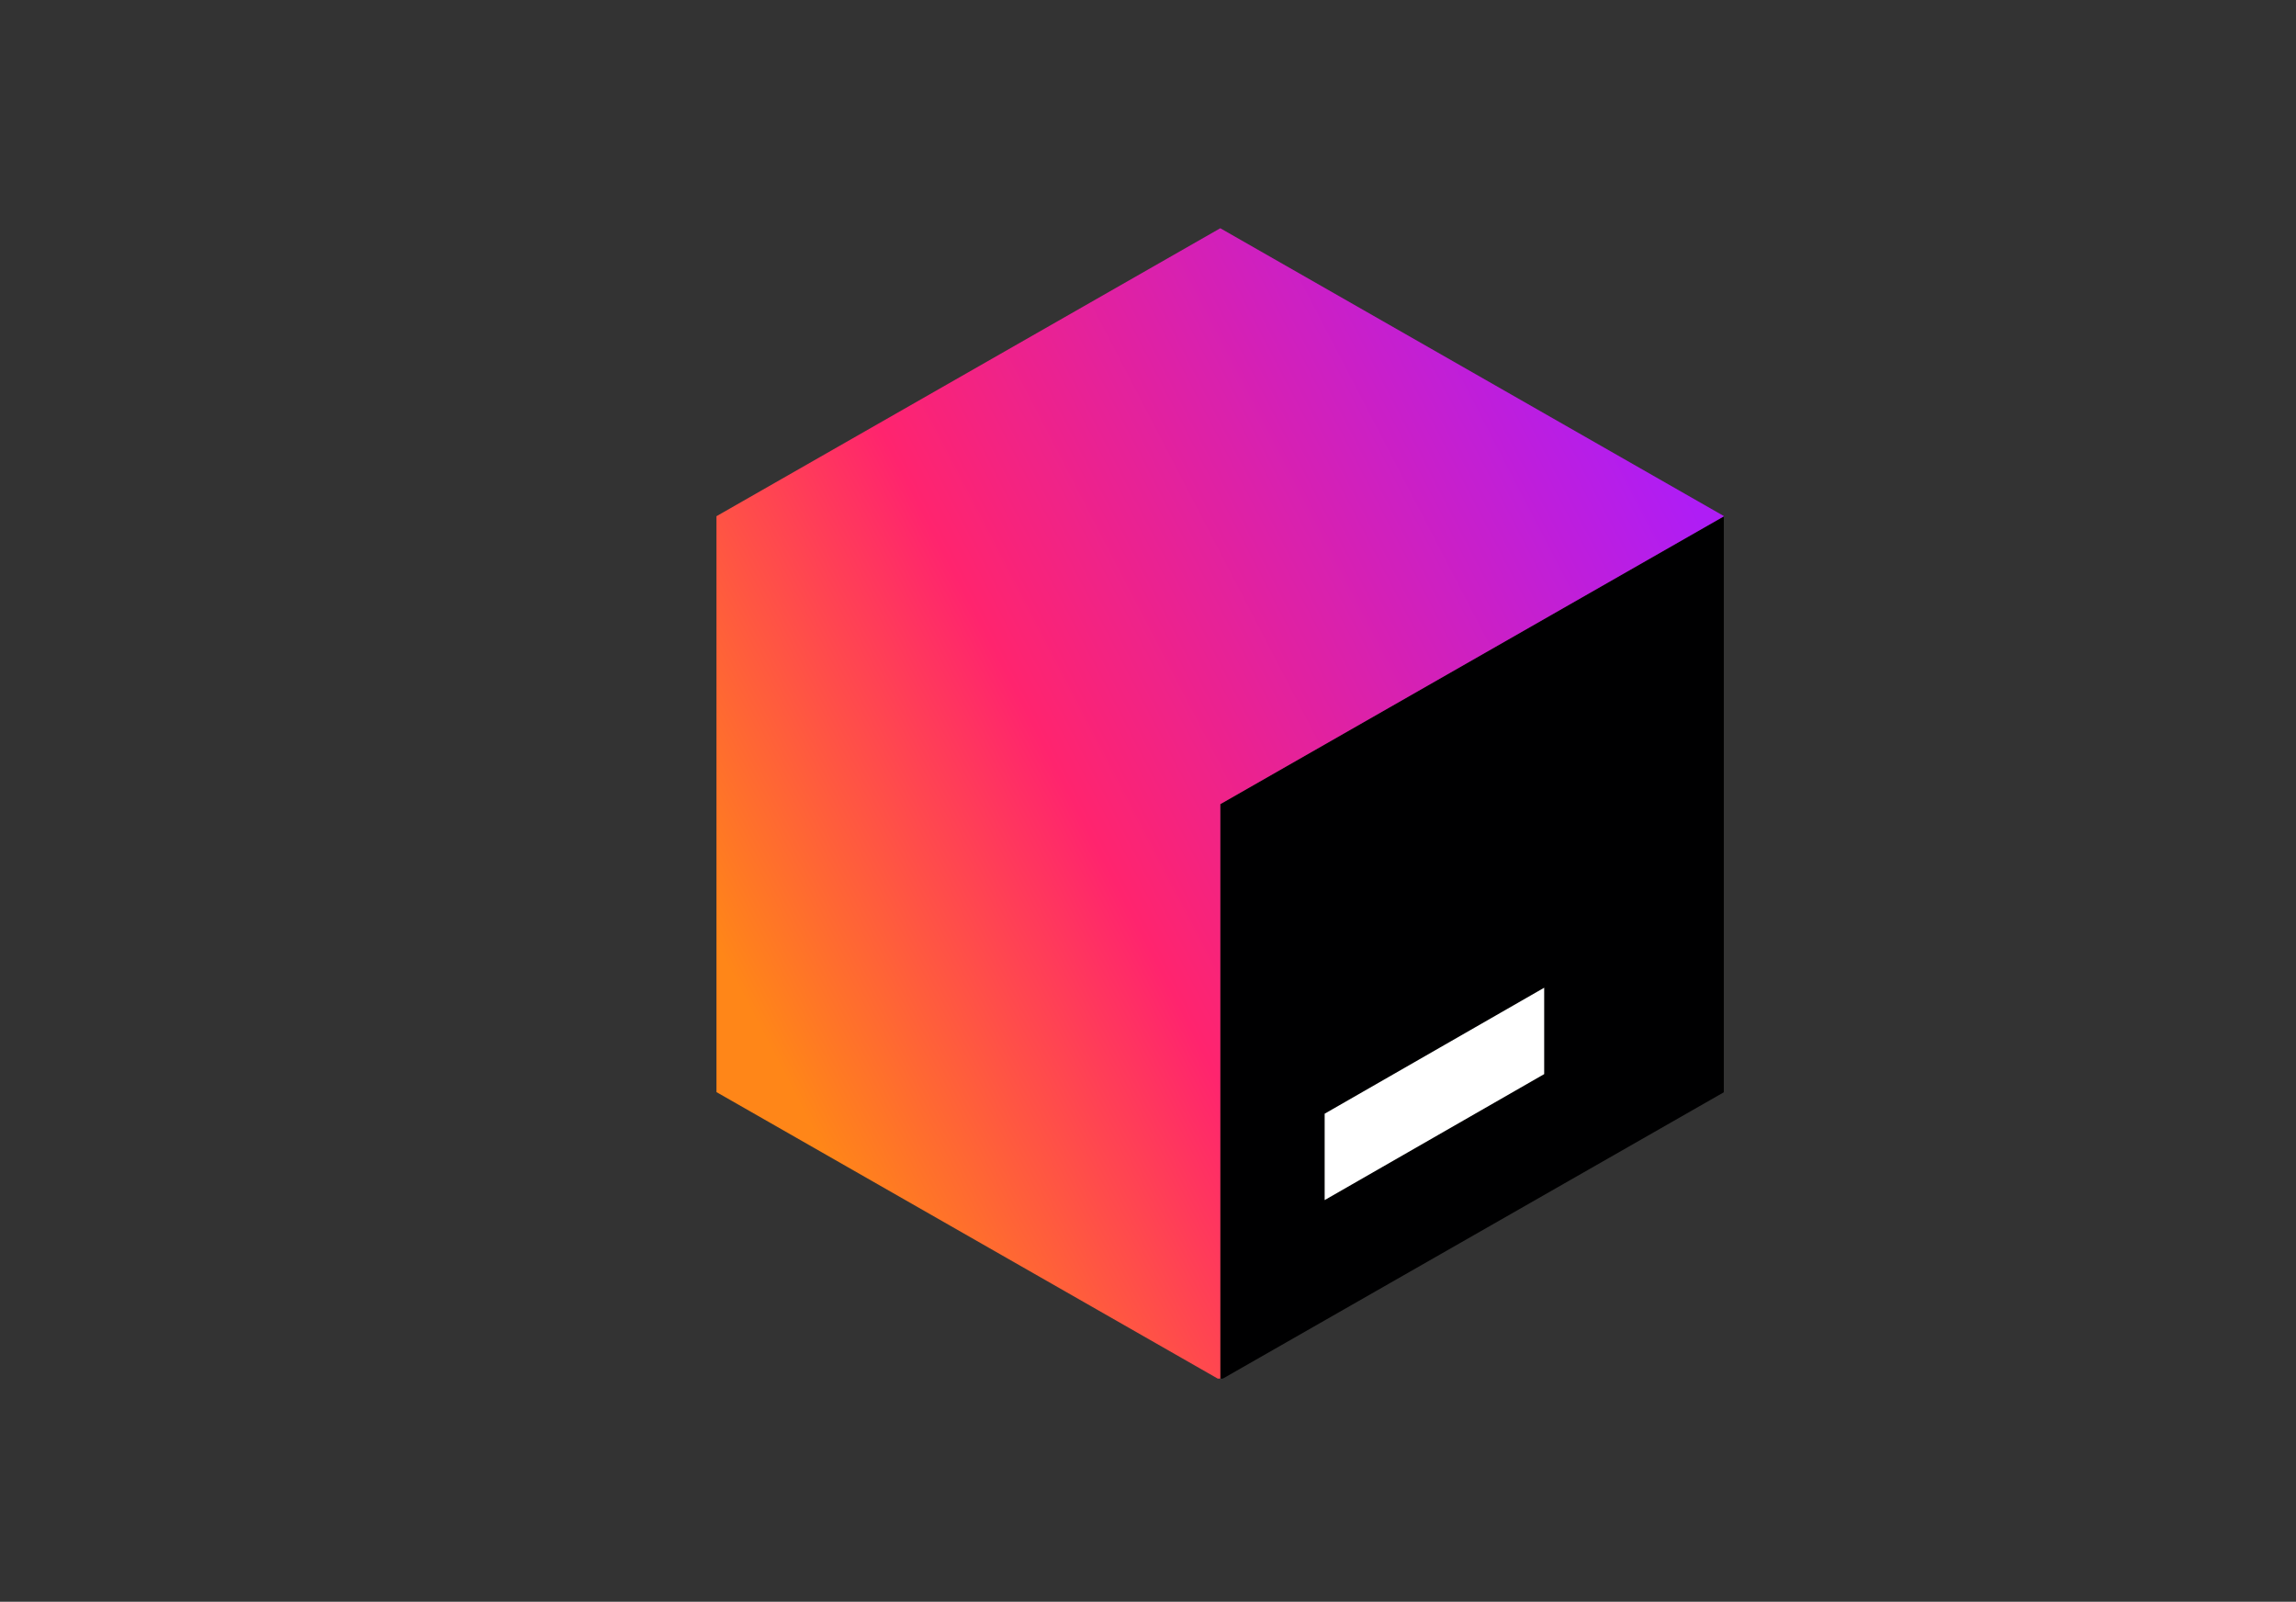 <?xml version="1.0" encoding="utf-8"?>
<!-- Generator: Adobe Illustrator 25.4.1, SVG Export Plug-In . SVG Version: 6.00 Build 0)  -->
<svg version="1.0" id="katman_1" xmlns="http://www.w3.org/2000/svg" xmlns:xlink="http://www.w3.org/1999/xlink" x="0px" y="0px"
	 viewBox="0 0 63.8 44.5" style="enable-background:new 0 0 63.8 44.5;" xml:space="preserve">
<rect x="0" y="0" width="63.8" height="44.5" fill="#333333" stroke="none"/>
<style type="text/css">
	.st0{fill:#FFFFFF;}
	.st1{fill:#000001;}
	.st2{fill:url(#SVGID_1_);}
</style>
<symbol  id="toolbox" viewBox="-14 -16 28 32">
	<path class="st0" d="M10,6.4l-6.8,3.8v-3L10,3.4V6.4z"/>
	<path class="st1" d="M0,16l14-8V-8L0,0V16z"/>
	<path class="st0" d="M2.9,8.6V11L9,7.5V5.1L2.9,8.6z"/>
	<linearGradient id="SVGID_1_" gradientUnits="userSpaceOnUse" x1="-13.82" y1="7.179" x2="14.041" y2="-7.294">
		<stop  offset="4.300000e-02" style="stop-color:#FF8618"/>
		<stop  offset="0.382" style="stop-color:#FF246E"/>
		<stop  offset="0.989" style="stop-color:#AF1DF5"/>
	</linearGradient>
	<path class="st2" d="M0-16l-14,8l0,0l0,0V8l14,8V0l14-8L0-16z"/>
</symbol>
<g>
	<defs>
		<rect id="SVGID_00000060713214686886621770000017077242846392936373_" x="15.9" y="6.3" width="32" height="32"/>
	</defs>
	<clipPath id="SVGID_00000086681708394190286950000005115259338535025028_">
		<use xlink:href="#SVGID_00000060713214686886621770000017077242846392936373_"  style="overflow:visible;"/>
	</clipPath>
	<g style="clip-path:url(#SVGID_00000086681708394190286950000005115259338535025028_);">
		
			<use xlink:href="#toolbox"  width="32" height="32" x="-14" y="-16" transform="matrix(1 0 0 1 31.909 22.341)" style="overflow:visible;"/>
	</g>
</g>
</svg>
